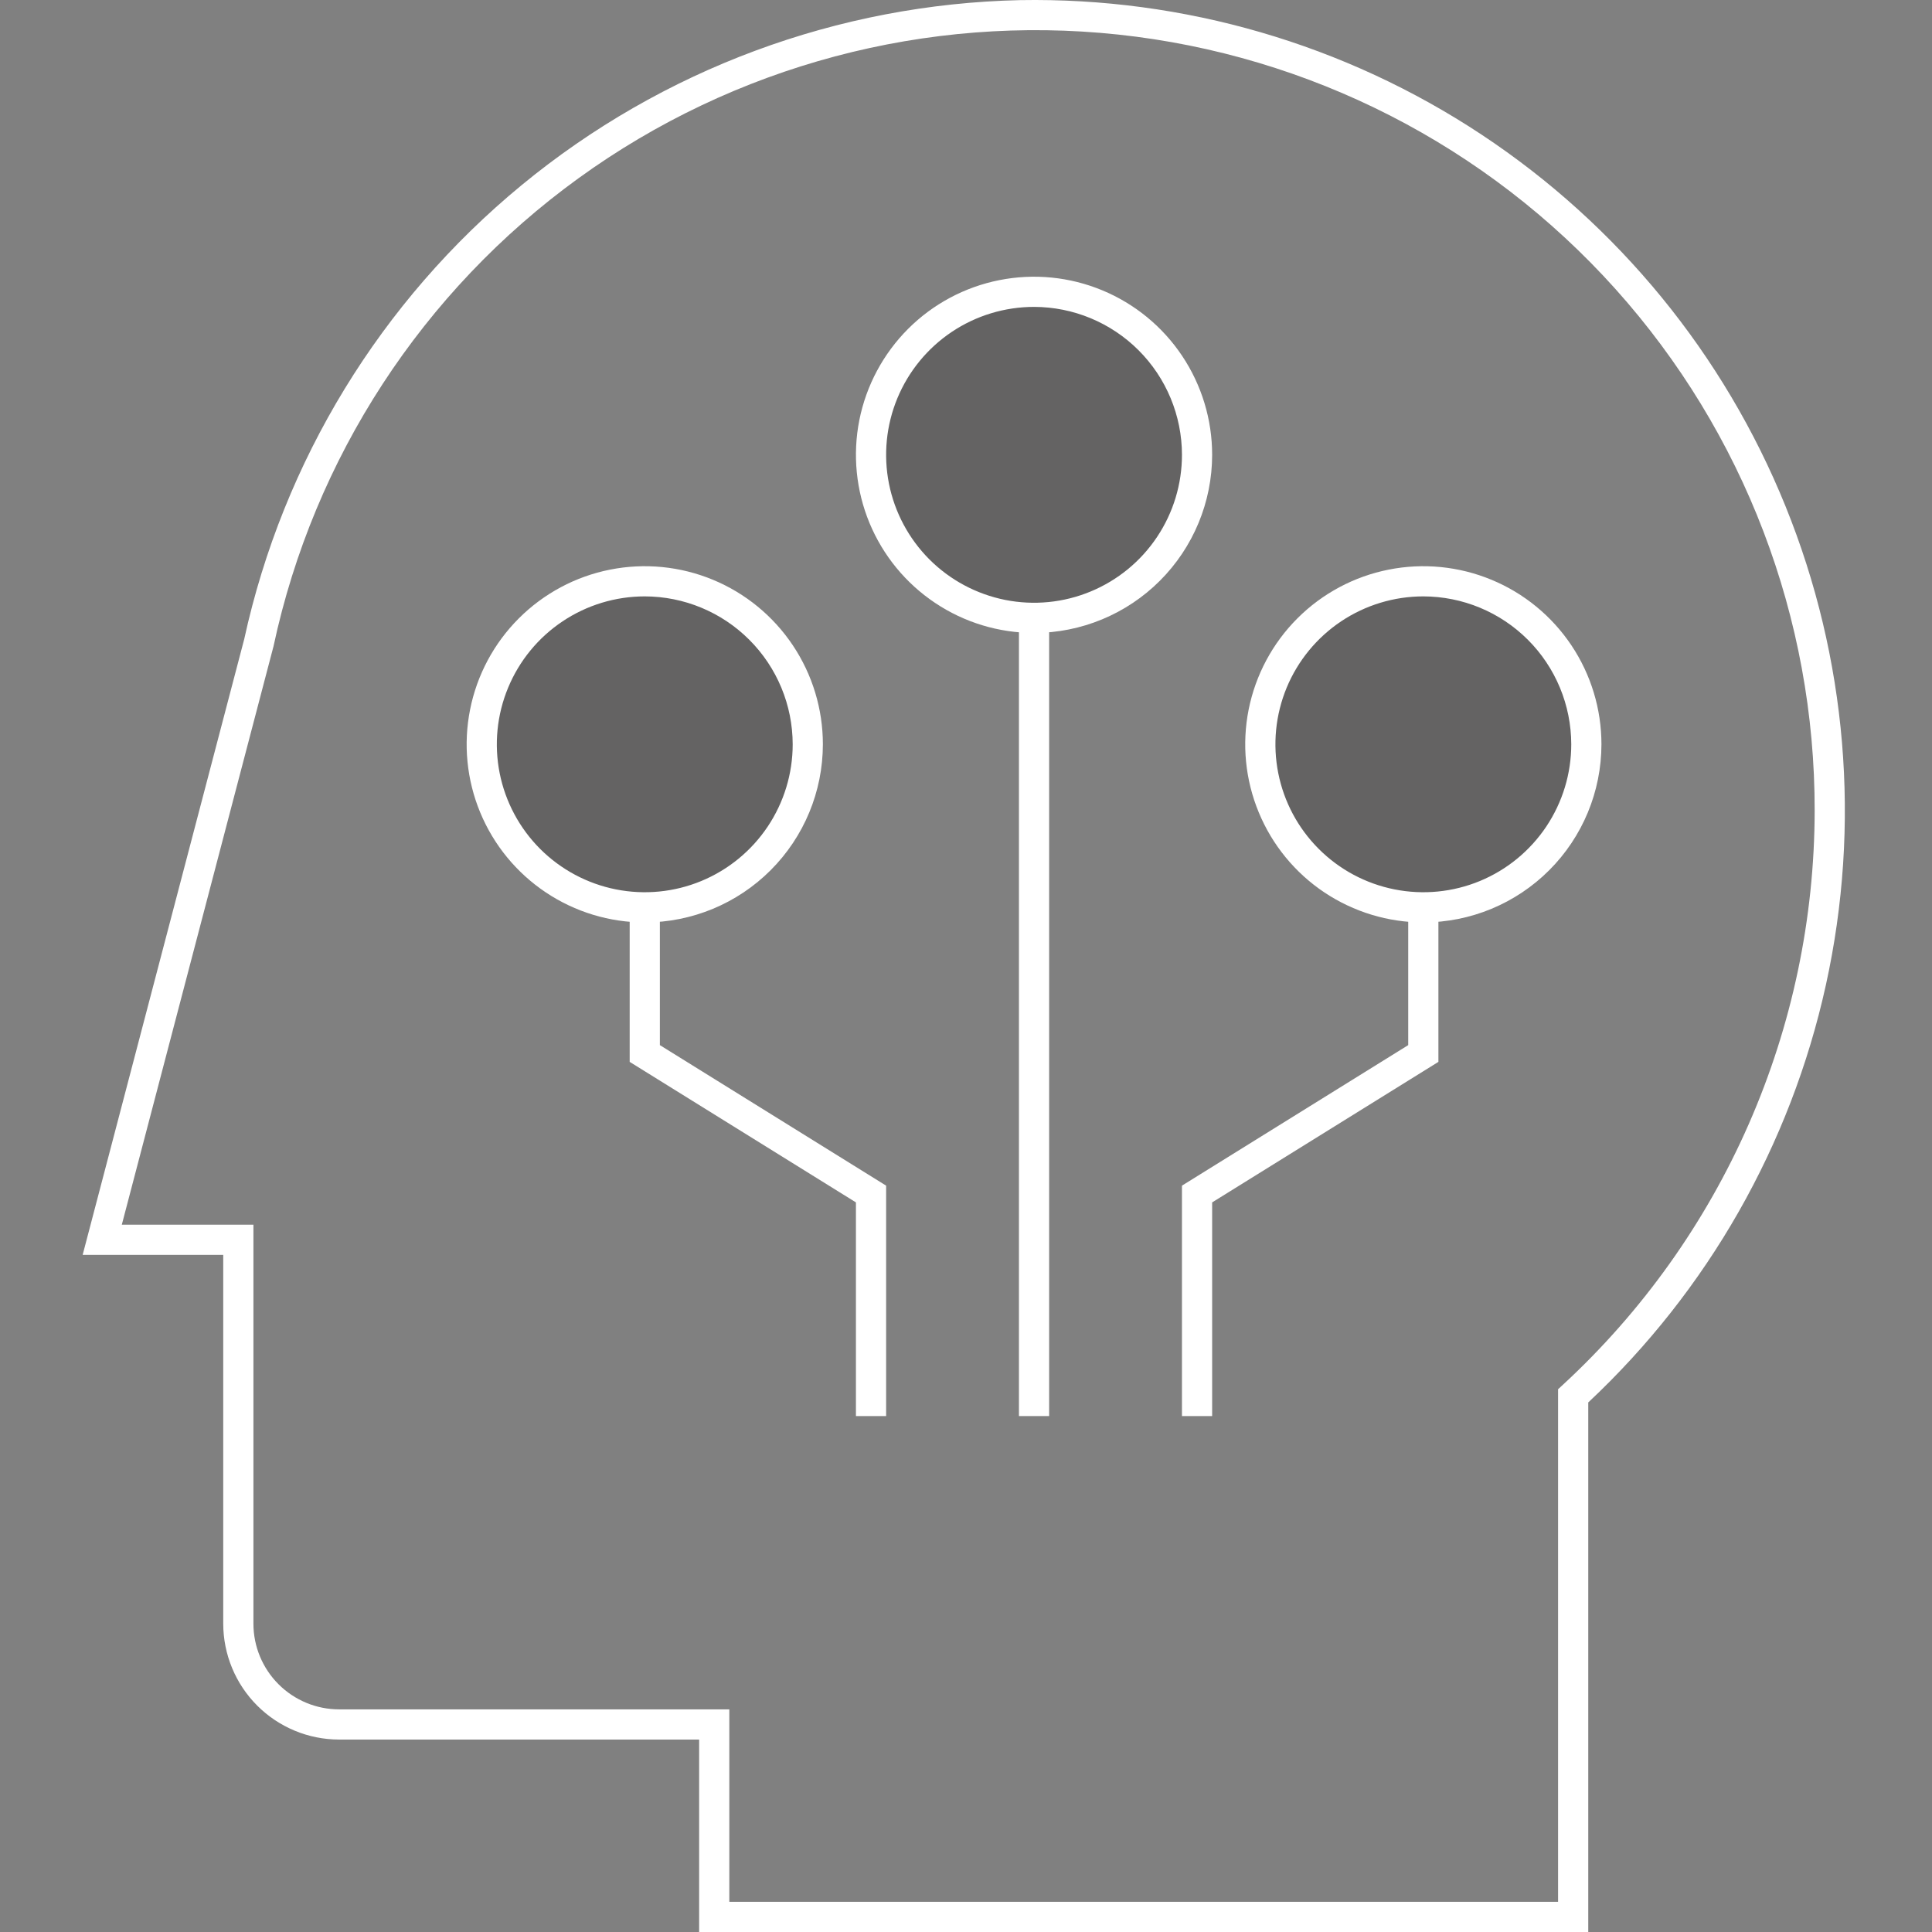 <svg width="64" height="64" viewBox="0 0 64 64" fill="none" xmlns="http://www.w3.org/2000/svg">
<rect x="0" y="0" width="64" height="64" fill="#808080" stroke="none"/>
<g clip-path="url(#clip0_6_262)">
<path opacity="0.3" d="M34.254 20.467C37.237 20.467 39.654 18.049 39.654 15.067C39.654 12.084 37.237 9.667 34.254 9.667C31.272 9.667 28.854 12.084 28.854 15.067C28.854 18.049 31.272 20.467 34.254 20.467Z" fill="#231F20"/>
<path opacity="0.3" d="M21.359 30.057C24.341 30.057 26.759 27.639 26.759 24.657C26.759 21.674 24.341 19.256 21.359 19.256C18.377 19.256 15.959 21.674 15.959 24.657C15.959 27.639 18.377 30.057 21.359 30.057Z" fill="#231F20"/>
<path opacity="0.3" d="M47.149 30.057C50.132 30.057 52.55 27.639 52.55 24.657C52.55 21.674 50.132 19.256 47.149 19.256C44.167 19.256 41.749 21.674 41.749 24.657C41.749 27.639 44.167 30.057 47.149 30.057Z" fill="#231F20"/>
<path d="M34.254 20.967C33.087 20.967 31.946 20.621 30.976 19.972C30.006 19.324 29.25 18.402 28.803 17.324C28.357 16.246 28.24 15.06 28.467 13.915C28.695 12.771 29.257 11.72 30.082 10.894C30.907 10.069 31.959 9.507 33.103 9.28C34.248 9.052 35.434 9.169 36.512 9.616C37.59 10.062 38.512 10.819 39.16 11.789C39.808 12.759 40.154 13.9 40.154 15.067C40.153 16.631 39.53 18.131 38.424 19.237C37.318 20.343 35.818 20.965 34.254 20.967ZM34.254 10.166C33.285 10.166 32.337 10.454 31.532 10.992C30.726 11.531 30.098 12.296 29.727 13.191C29.356 14.087 29.259 15.072 29.448 16.023C29.637 16.973 30.104 17.846 30.789 18.532C31.474 19.217 32.348 19.683 33.298 19.873C34.249 20.062 35.234 19.965 36.129 19.594C37.025 19.223 37.79 18.595 38.328 17.789C38.867 16.983 39.154 16.036 39.154 15.067C39.153 13.768 38.636 12.522 37.717 11.603C36.799 10.685 35.553 10.168 34.254 10.166Z" fill="white"/>
<path d="M21.359 30.557C20.192 30.557 19.052 30.211 18.081 29.562C17.111 28.914 16.355 27.993 15.908 26.915C15.461 25.837 15.344 24.65 15.572 23.506C15.799 22.361 16.361 21.31 17.186 20.485C18.012 19.659 19.063 19.097 20.207 18.87C21.352 18.642 22.538 18.759 23.616 19.205C24.695 19.652 25.616 20.408 26.265 21.379C26.913 22.349 27.259 23.49 27.259 24.657C27.257 26.221 26.635 27.72 25.529 28.826C24.423 29.933 22.924 30.555 21.359 30.557V30.557ZM21.359 19.756C20.39 19.756 19.443 20.043 18.637 20.582C17.831 21.12 17.203 21.885 16.832 22.781C16.461 23.676 16.363 24.661 16.552 25.612C16.741 26.562 17.208 27.436 17.893 28.121C18.579 28.806 19.452 29.273 20.402 29.462C21.353 29.651 22.338 29.555 23.233 29.184C24.129 28.813 24.894 28.185 25.433 27.379C25.971 26.573 26.259 25.626 26.259 24.657C26.257 23.358 25.741 22.112 24.822 21.194C23.904 20.275 22.658 19.758 21.359 19.756V19.756Z" fill="white"/>
<path d="M47.149 30.557C45.983 30.556 44.842 30.21 43.871 29.562C42.901 28.914 42.145 27.992 41.699 26.914C41.252 25.836 41.135 24.65 41.363 23.505C41.591 22.361 42.153 21.309 42.978 20.484C43.803 19.659 44.854 19.097 45.999 18.87C47.143 18.642 48.33 18.759 49.408 19.206C50.486 19.652 51.407 20.408 52.056 21.379C52.704 22.349 53.05 23.49 53.05 24.657C53.048 26.221 52.426 27.721 51.32 28.827C50.214 29.933 48.714 30.555 47.149 30.557V30.557ZM47.149 19.756C46.18 19.756 45.233 20.044 44.427 20.582C43.621 21.121 42.993 21.886 42.622 22.781C42.252 23.677 42.155 24.662 42.344 25.612C42.533 26.563 42.999 27.436 43.685 28.121C44.37 28.807 45.243 29.273 46.194 29.462C47.144 29.651 48.129 29.555 49.025 29.184C49.92 28.813 50.685 28.185 51.224 27.379C51.762 26.573 52.05 25.626 52.05 24.657C52.048 23.357 51.532 22.112 50.613 21.193C49.694 20.274 48.449 19.758 47.149 19.756V19.756Z" fill="white"/>
<path d="M34.754 20.467H33.754V46.909H34.754V20.467Z" fill="white"/>
<path d="M29.354 46.909H28.354V39.831L20.859 35.176V30.057H21.859V34.621L29.354 39.276V46.909Z" fill="white"/>
<path d="M40.154 46.909H39.154V39.276L46.649 34.621V30.057H47.649V35.176L40.154 39.831V46.909Z" fill="white"/>
<path d="M52.613 64H23.16V57.625H11.231C10.214 57.624 9.239 57.219 8.52 56.5C7.801 55.781 7.397 54.806 7.395 53.789V41.57H2.738L8.091 21.169C9.38 15.269 12.615 9.974 17.277 6.135C21.939 2.296 27.757 0.137 33.795 0.004L33.804 0.504L33.795 0.004C39.22 -0.09 44.547 1.462 49.072 4.455C53.598 7.448 57.111 11.742 59.148 16.771C61.186 21.801 61.652 27.329 60.485 32.628C59.319 37.927 56.574 42.749 52.613 46.457V64ZM24.16 63H51.613V46.02L51.774 45.872C54.399 43.448 56.495 40.508 57.93 37.236C59.365 33.964 60.108 30.431 60.113 26.858C60.125 20.479 57.774 14.321 53.513 9.573C49.253 4.825 43.385 1.823 37.042 1.145C30.699 0.468 24.329 2.164 19.163 5.905C13.996 9.646 10.397 15.169 9.061 21.407L4.035 40.57H8.395V53.789C8.396 54.541 8.695 55.262 9.227 55.793C9.759 56.325 10.479 56.624 11.231 56.625H24.16L24.16 63Z" fill="white"/>
</g>
<defs>
<clipPath id="clip0_6_262">
<rect width="64" height="64" fill="white"/>
</clipPath>
</defs>
</svg>

